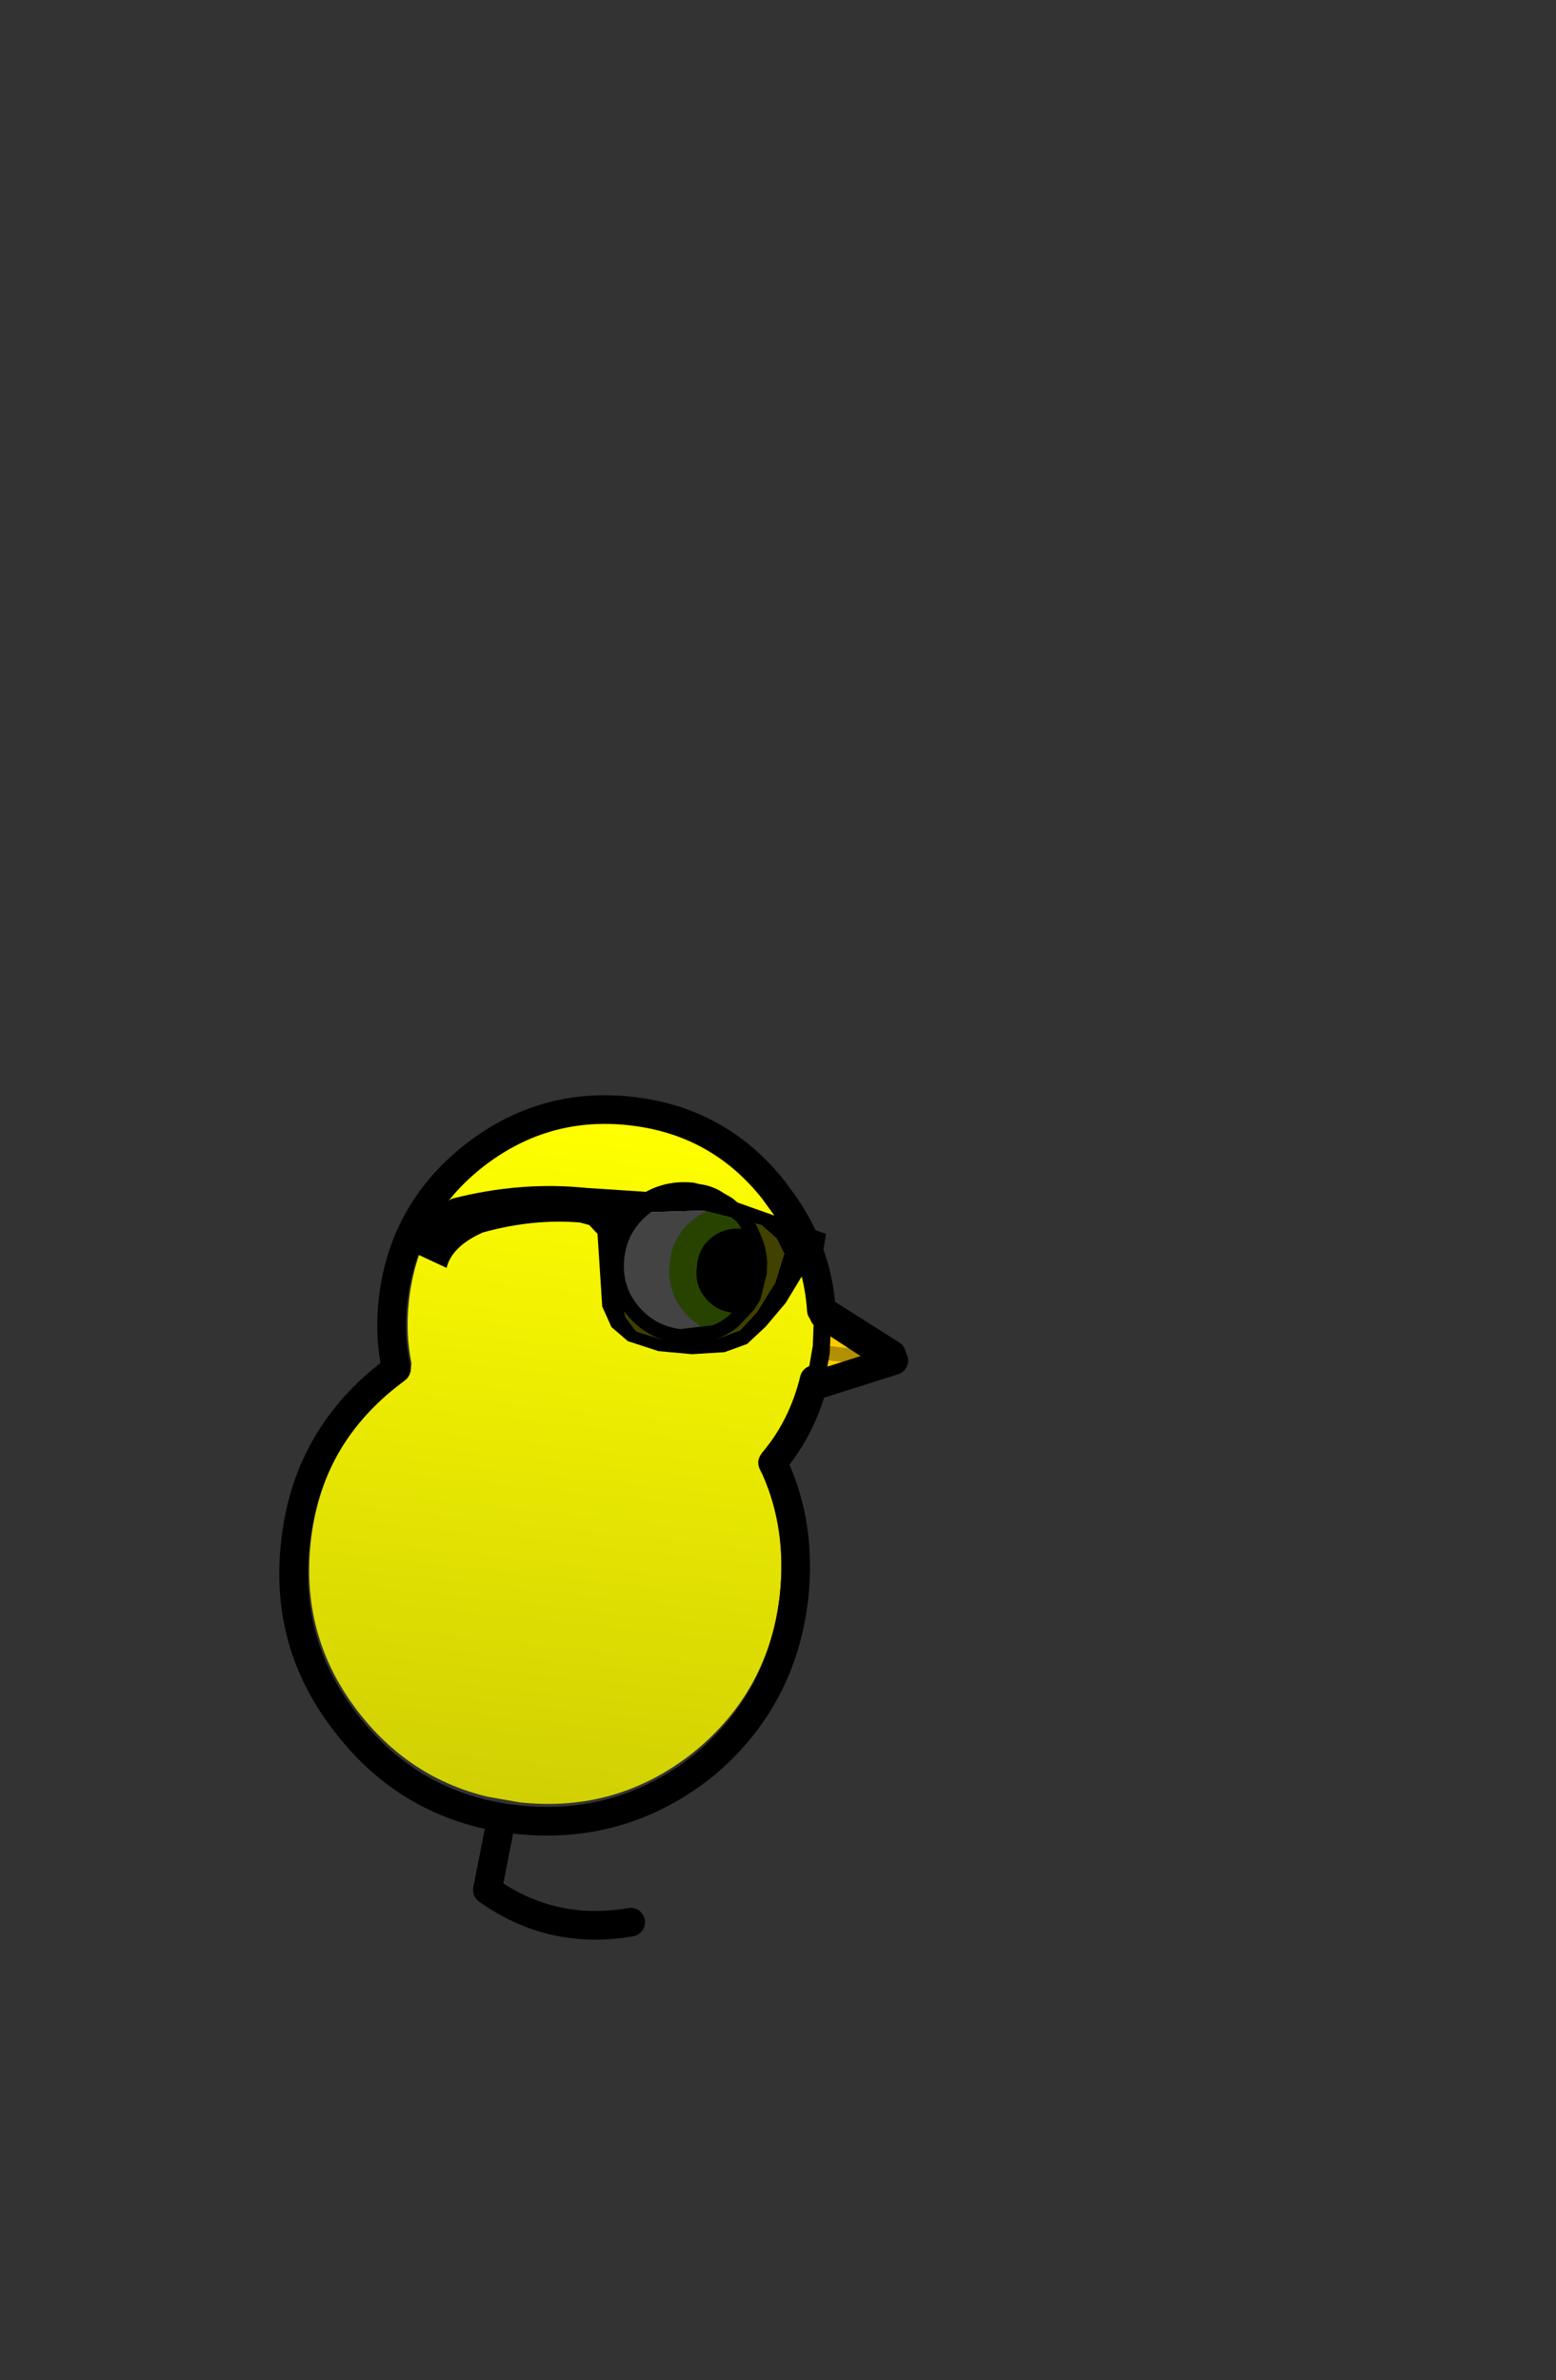 <?xml version="1.0" encoding="UTF-8" standalone="no"?>
<svg xmlns:ffdec="https://www.free-decompiler.com/flash" xmlns:xlink="http://www.w3.org/1999/xlink" ffdec:objectType="frame" height="166.05px" width="108.55px" xmlns="http://www.w3.org/2000/svg">
  <rect width="100%" height="100%" fill="#333333" stroke="none"/>
  <g transform="matrix(1.0, 0.0, 0.0, 1.0, 39.0, 106.6)">
    <use ffdec:characterId="223" height="48.0" transform="matrix(0.992, 0.108, -0.108, 0.992, -13.92, -30.258)" width="34.65" xlink:href="#sprite0"/>
    <use ffdec:characterId="245" height="58.9" transform="matrix(1.0, 0.0, 0.0, 1.0, -19.5, -30.2)" width="43.7" xlink:href="#shape1"/>
    <use ffdec:characterId="243" height="44.35" transform="matrix(0.993, 0.113, -0.113, 0.993, -28.922, -50.822)" width="57.4" xlink:href="#sprite2"/>
  </g>
  <defs>
    <g id="sprite0" transform="matrix(1.0, 0.0, 0.0, 1.0, 16.5, 24.0)">
      <use ffdec:characterId="222" height="48.0" transform="matrix(1.0, 0.0, 0.0, 1.0, -16.5, -24.0)" width="34.65" xlink:href="#sprite1"/>
    </g>
    <g id="sprite1" transform="matrix(1.0, 0.0, 0.0, 1.0, 16.5, 24.0)">
      <use ffdec:characterId="206" height="48.0" transform="matrix(1.0, 0.0, 0.0, 1.0, -16.5, -24.0)" width="34.65" xlink:href="#shape0"/>
    </g>
    <g id="shape0" transform="matrix(1.0, 0.0, 0.0, 1.0, 16.5, 24.0)">
      <path d="M16.2 -13.2 L18.15 -12.25 18.15 -8.5 16.3 -7.3 Q15.8 -4.5 14.2 -2.15 L14.0 -1.6 Q14.0 -1.35 14.15 -1.05 16.5 2.7 16.5 7.5 16.5 14.35 11.7 19.2 6.85 24.0 0.0 24.0 L-2.3 23.85 Q-7.7 23.15 -11.65 19.2 -16.5 14.35 -16.5 7.5 -16.5 0.65 -11.65 -4.15 L-11.55 -4.2 -11.15 -4.6 -10.85 -5.1 -10.85 -5.7 Q-11.5 -7.7 -11.5 -10.0 -11.5 -15.8 -7.4 -19.9 -3.3 -24.0 2.5 -24.0 8.35 -24.0 12.4 -19.9 15.3 -17.0 16.2 -13.2" fill="url(#gradient0)" fill-rule="evenodd" stroke="none"/>
    </g>
    <linearGradient gradientTransform="matrix(0.0, 0.029, -0.029, 0.0, 0.8, 0.0)" gradientUnits="userSpaceOnUse" id="gradient0" spreadMethod="pad" x1="-819.2" x2="819.2">
      <stop offset="0.0" stop-color="#ffff00"/>
      <stop offset="1.0" stop-color="#d1d003"/>
    </linearGradient>
    <g id="shape1" transform="matrix(1.0, 0.0, 0.0, 1.0, 19.5, 30.2)">
      <path d="M-4.0 20.2 L-5.0 25.25 Q-0.5 28.45 5.0 27.5" fill="none" stroke="#000000" stroke-linecap="round" stroke-linejoin="round" stroke-width="2.0"/>
      <path d="M10.7 -14.0 L10.1 -13.8 9.5 -13.7 9.05 -13.65 8.3 -13.7 8.25 -13.7 Q6.25 -13.9 4.9 -15.45 3.6 -17.05 3.85 -19.15 4.0 -21.25 5.6 -22.55 7.2 -23.8 9.3 -23.6 L9.7 -23.5 Q10.55 -23.4 11.2 -22.95 L11.55 -22.75 Q10.25 -22.75 9.15 -21.85 7.65 -20.65 7.5 -18.8 7.3 -16.9 8.45 -15.45 9.35 -14.35 10.7 -14.0" fill="#ffffff" fill-rule="evenodd" stroke="none"/>
      <path d="M11.55 -22.75 L11.8 -22.6 12.7 -21.85 13.2 -21.0 13.4 -20.5 12.6 -20.75 Q11.5 -20.85 10.75 -20.2 9.95 -19.6 9.9 -18.55 9.75 -17.5 10.35 -16.7 11.05 -15.9 12.1 -15.85 L12.95 -15.85 12.45 -15.15 12.4 -15.1 12.2 -14.9 12.0 -14.75 10.7 -14.0 Q9.35 -14.35 8.45 -15.45 7.3 -16.9 7.5 -18.8 7.65 -20.65 9.15 -21.85 10.25 -22.75 11.55 -22.75" fill="#00ccff" fill-rule="evenodd" stroke="none"/>
      <path d="M13.4 -20.5 Q13.9 -19.45 13.75 -18.15 13.6 -16.85 12.95 -15.85 L12.1 -15.85 Q11.05 -15.9 10.35 -16.7 9.75 -17.5 9.9 -18.55 9.95 -19.6 10.75 -20.2 11.5 -20.85 12.6 -20.75 L13.4 -20.5" fill="#000000" fill-rule="evenodd" stroke="none"/>
      <path d="M18.2 -12.65 L18.3 -15.2 23.2 -12.1 18.2 -12.65 23.2 -12.1 17.8 -10.35 18.2 -12.65" fill="#ffcc00" fill-rule="evenodd" stroke="none"/>
      <path d="M10.7 -14.0 L10.1 -13.8 9.5 -13.7 9.05 -13.65 8.3 -13.7 8.25 -13.7 Q6.25 -13.9 4.9 -15.45 3.6 -17.05 3.85 -19.15 4.0 -21.25 5.6 -22.55 7.2 -23.8 9.3 -23.6 L9.7 -23.5 Q10.55 -23.4 11.2 -22.95 L11.55 -22.75 11.8 -22.6 12.7 -21.85 13.2 -21.0 13.4 -20.5 Q13.9 -19.45 13.75 -18.15 13.6 -16.85 12.95 -15.85 L12.45 -15.15 12.4 -15.1 12.2 -14.9 12.0 -14.75 10.7 -14.0 M12.95 -15.85 L12.1 -15.85 Q11.05 -15.9 10.35 -16.7 9.75 -17.5 9.9 -18.55 9.95 -19.6 10.75 -20.2 11.5 -20.85 12.6 -20.75 L13.4 -20.5 M18.3 -15.2 L18.2 -12.65 23.2 -12.1 M17.8 -10.35 L18.2 -12.65" fill="none" stroke="#000000" stroke-linecap="round" stroke-linejoin="round" stroke-width="1.0"/>
      <path d="M23.2 -12.1 L18.3 -15.2 Q18.05 -19.15 15.75 -22.5 L14.95 -23.6 Q11.1 -28.45 4.9 -29.1 -1.25 -29.75 -6.15 -25.8 -10.95 -21.9 -11.6 -15.75 -11.85 -13.3 -11.35 -11.1 L-12.0 -10.6 Q-17.65 -6.1 -18.4 1.1 -19.2 8.35 -14.55 14.0 -10.85 18.6 -5.25 19.95 L-4.0 20.2 -2.85 20.35 Q4.35 21.1 10.05 16.6 15.6 12.0 16.4 4.75 16.9 -0.1 15.1 -4.15 L14.9 -4.55 Q17.0 -7.05 17.8 -10.35 L23.2 -12.1 Z" fill="none" stroke="#000000" stroke-linecap="round" stroke-linejoin="round" stroke-width="2.0"/>
    </g>
    <g id="sprite2" transform="matrix(1.0, 0.0, 0.0, 1.0, 46.3, 28.9)">
      <use ffdec:characterId="242" height="44.35" transform="matrix(1.0, 0.0, 0.0, 1.0, -46.3, -28.9)" width="57.4" xlink:href="#sprite3"/>
    </g>
    <g id="sprite3" transform="matrix(1.0, 0.0, 0.0, 1.0, 46.4, 29.15)">
      <use ffdec:characterId="225" height="13.8" transform="matrix(1.0, 0.0, 0.0, 1.0, -10.5, -6.65)" width="21.5" xlink:href="#shape2"/>
      <use ffdec:characterId="227" height="11.2" transform="matrix(1.0, 0.0, 0.0, 1.0, -24.1, -6.15)" width="28.4" xlink:href="#sprite4"/>
    </g>
    <g id="shape2" transform="matrix(1.0, 0.0, 0.0, 1.0, 10.5, 6.65)">
      <path d="M-2.65 3.3 L-5.0 3.85 Q-7.05 3.85 -8.55 2.4 -10.0 0.95 -10.0 -1.15 -10.0 -3.2 -8.55 -4.7 -7.4 -5.85 -5.8 -6.05 L-5.1 -6.15 -5.0 -6.15 -4.9 -6.15 -3.8 -6.0 -3.5 -5.9 -3.3 -5.8 -3.25 -5.8 -2.7 -5.55 Q-4.0 -5.35 -5.0 -4.35 -6.35 -3.0 -6.3 -1.15 -6.3 0.75 -5.0 2.05 -4.0 3.05 -2.65 3.3" fill="#ffffff" fill-rule="evenodd" stroke="none"/>
      <path d="M-2.65 3.3 Q-4.0 3.05 -5.0 2.05 -6.3 0.75 -6.3 -1.15 -6.35 -3.0 -5.0 -4.35 -4.0 -5.35 -2.7 -5.55 L-1.75 -5.0 -1.5 -4.75 -1.45 -4.7 -1.0 -4.15 -0.6 -3.45 -1.45 -3.6 Q-2.55 -3.6 -3.25 -2.9 -3.95 -2.2 -3.9 -1.15 -3.95 -0.1 -3.25 0.6 -2.5 1.35 -1.45 1.3 L-0.55 1.2 -1.45 2.4 Q-2.0 2.95 -2.65 3.3" fill="#99ff00" fill-rule="evenodd" stroke="none"/>
      <path d="M-0.55 1.2 L-1.45 1.3 Q-2.5 1.35 -3.25 0.6 -3.95 -0.1 -3.9 -1.15 -3.95 -2.2 -3.25 -2.9 -2.55 -3.6 -1.45 -3.6 L-0.6 -3.45 Q-0.2 -2.75 -0.05 -1.9 L0.0 -1.15 -0.2 0.35 -0.25 0.6 -0.55 1.2" fill="#000000" fill-rule="evenodd" stroke="none"/>
      <path d="M5.0 3.85 L4.8 1.25 10.0 3.85 4.85 6.15 5.0 3.85 10.0 3.85 5.0 3.85" fill="#ffcc00" fill-rule="evenodd" stroke="none"/>
      <path d="M-3.8 -6.0 L-4.9 -6.15 -5.0 -6.15 -5.1 -6.15 -5.8 -6.05 Q-7.4 -5.85 -8.55 -4.7 -10.0 -3.2 -10.0 -1.15 -10.0 0.95 -8.55 2.4 -7.05 3.85 -5.0 3.85 L-2.65 3.3 Q-2.0 2.95 -1.45 2.4 L-0.55 1.2 -1.45 1.3 Q-2.5 1.35 -3.25 0.6 -3.95 -0.1 -3.9 -1.15 -3.95 -2.2 -3.25 -2.9 -2.55 -3.6 -1.45 -3.6 L-0.6 -3.45 Q-0.2 -2.75 -0.05 -1.9 L0.0 -1.15 -0.2 0.35 -0.25 0.6 -0.55 1.2 M-2.7 -5.55 L-3.25 -5.8 -3.3 -5.8 M-0.6 -3.45 L-1.0 -4.15 -1.45 -4.7 -1.5 -4.75 -1.75 -5.0 -2.7 -5.55" ffdec:has-small-stroke="true" ffdec:original-stroke-width="1.0" fill="none" stroke="#000000" stroke-linecap="round" stroke-linejoin="round" stroke-width="1.001"/>
      <path d="M5.0 3.85 L10.0 3.85" ffdec:has-small-stroke="true" ffdec:original-stroke-width="1.0" fill="none" stroke="#b39001" stroke-linecap="round" stroke-linejoin="round" stroke-width="1.001"/>
      <path d="M4.85 6.15 L5.0 3.85 4.8 1.25" ffdec:has-small-stroke="true" ffdec:original-stroke-width="1.0" fill="none" stroke="#000000" stroke-linecap="round" stroke-linejoin="round" stroke-width="1.001"/>
      <path d="M4.85 6.15 L10.0 3.85 4.8 1.25" fill="none" stroke="#000000" stroke-linecap="round" stroke-linejoin="round" stroke-width="2.0"/>
    </g>
    <g id="sprite4" transform="matrix(1.0, 0.0, 0.0, 1.0, 14.2, 5.6)">
      <use ffdec:characterId="226" height="11.2" transform="matrix(1.0, 0.0, 0.0, 1.0, -14.2, -5.6)" width="28.4" xlink:href="#shape3"/>
    </g>
    <g id="shape3" transform="matrix(1.0, 0.0, 0.0, 1.0, 14.2, 5.6)">
      <path d="M9.65 -3.95 L5.5 -4.5 1.3 -3.9 0.65 -3.2 0.2 -1.85 0.2 0.85 0.5 2.25 0.95 3.5 1.8 4.4 3.6 4.75 5.8 4.65 7.55 4.25 9.0 3.5 10.0 2.15 11.05 -0.05 11.45 -2.15 10.8 -3.15 9.65 -3.95 M14.1 -2.0 L13.05 -1.15 11.95 1.25 10.75 3.05 9.6 4.4 8.1 5.15 5.85 5.55 3.5 5.6 1.3 5.15 0.05 4.3 -0.75 2.95 -1.65 -2.05 -2.3 -2.6 -2.95 -2.7 Q-6.25 -2.6 -9.6 -1.25 -11.65 -0.05 -11.85 1.5 L-14.1 0.75 Q-14.6 -1.75 -12.0 -3.35 -7.4 -5.1 -2.8 -5.15 L6.65 -5.6 14.2 -3.85 14.1 -2.0" fill="#000000" fill-rule="evenodd" stroke="none"/>
      <path d="M9.65 -3.95 L10.8 -3.15 11.45 -2.15 11.05 -0.05 10.0 2.15 9.0 3.5 7.55 4.25 5.8 4.65 3.6 4.75 1.8 4.4 0.95 3.5 0.5 2.25 0.2 0.85 0.2 -1.85 0.65 -3.2 1.3 -3.9 5.5 -4.5 9.65 -3.95" fill="#000000" fill-opacity="0.737" fill-rule="evenodd" stroke="none"/>
    </g>
  </defs>
</svg>
